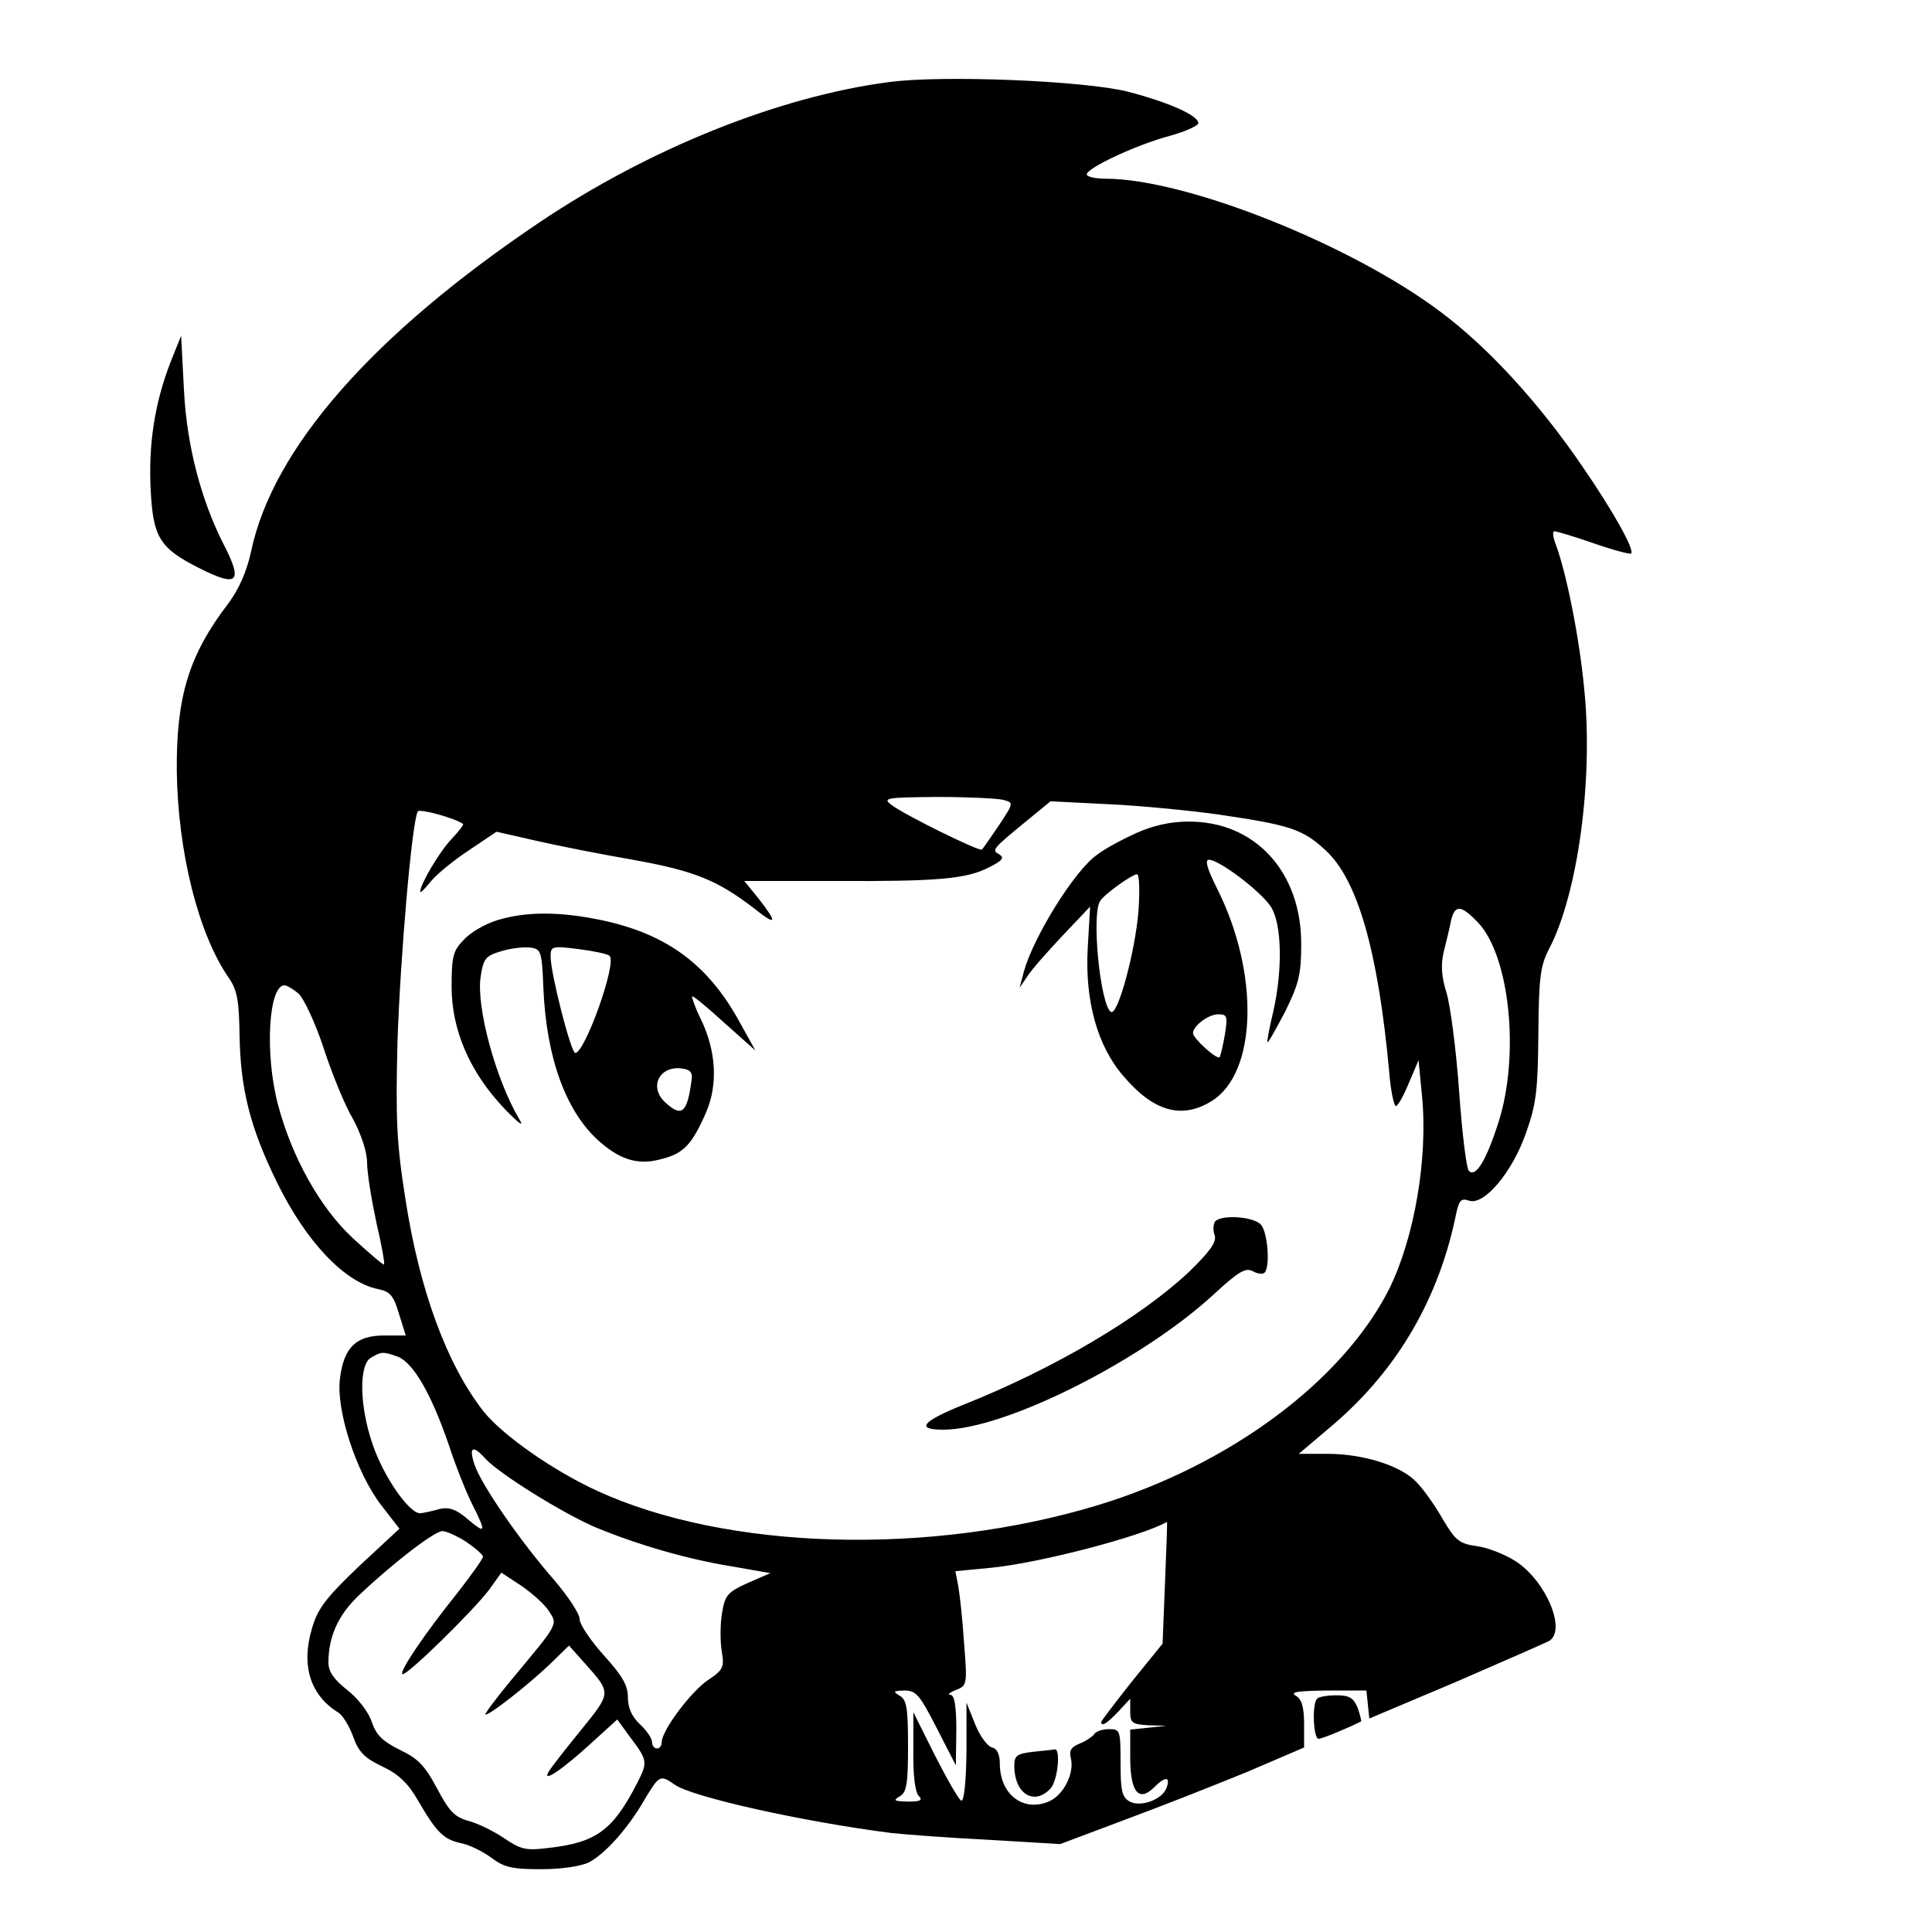 <?xml version="1.0" standalone="no"?>
<!DOCTYPE svg PUBLIC "-//W3C//DTD SVG 20010904//EN"
 "http://www.w3.org/TR/2001/REC-SVG-20010904/DTD/svg10.dtd">
<svg version="1.0" xmlns="http://www.w3.org/2000/svg"
 width="400pt" height="400pt" viewBox="0 0 400 400"
 preserveAspectRatio="xMidYMid meet">
<g transform="translate(0,400) scale(0.1,-0.1)"
fill="#000000" stroke="none">
<path d="M1840 3830 c-228 -30 -496 -138 -721 -289 -347 -233 -554 -469 -599
-682 -9 -42 -25 -78 -47 -108 -82 -107 -108 -193 -107 -346 2 -169 45 -340
108 -430 17 -25 21 -46 22 -120 2 -110 22 -190 77 -302 60 -123 140 -208 210
-222 25 -5 32 -14 43 -51 8 -25 14 -45 14 -45 0 0 -20 0 -45 0 -57 0 -83 -24
-91 -88 -9 -65 33 -195 85 -263 l38 -49 -84 -78 c-68 -65 -85 -87 -97 -128
-23 -77 -4 -139 55 -175 8 -5 22 -27 30 -49 11 -32 24 -45 60 -62 34 -16 54
-35 74 -70 39 -67 53 -81 89 -89 17 -3 45 -17 63 -30 26 -20 43 -24 103 -24
42 0 82 6 99 14 34 18 81 70 116 131 30 50 32 51 62 30 37 -26 268 -77 448
-100 28 -3 118 -10 200 -14 l150 -9 133 50 c73 27 187 72 253 99 l119 51 0 48
c0 36 -5 52 -17 59 -13 8 3 10 64 11 l82 0 3 -29 3 -29 180 76 c99 43 186 81
193 85 35 23 -7 123 -69 164 -23 15 -59 29 -82 32 -36 5 -44 12 -70 56 -16 28
-40 62 -54 76 -31 34 -110 59 -184 59 l-60 0 72 61 c134 115 219 263 254 437
6 27 10 32 27 26 31 -10 90 60 118 142 21 59 24 89 25 204 1 117 4 141 23 177
59 114 91 350 72 536 -10 107 -37 241 -59 300 -6 15 -7 27 -3 27 5 0 42 -11
82 -25 40 -14 75 -23 77 -21 8 7 -38 89 -100 179 -89 131 -195 247 -294 321
-186 140 -528 276 -694 276 -21 0 -39 4 -39 9 0 13 104 62 173 80 32 9 58 21
58 26 0 16 -61 43 -145 65 -90 23 -386 35 -496 20z m237 -1486 c22 -6 22 -6
-9 -53 -17 -25 -33 -48 -35 -50 -4 -5 -161 72 -188 93 -18 14 -10 15 95 16 63
0 125 -3 137 -6z m443 -30 c150 -22 177 -30 225 -75 66 -61 108 -208 131 -456
3 -40 10 -73 14 -73 4 0 16 21 27 48 l20 47 7 -73 c13 -130 -16 -296 -68 -401
-97 -191 -330 -364 -602 -447 -349 -106 -770 -94 -1039 30 -91 42 -195 115
-234 164 -76 97 -133 252 -162 442 -18 114 -20 164 -16 325 6 177 30 455 42
475 4 6 75 -13 94 -26 1 -2 -9 -15 -24 -31 -25 -26 -65 -94 -65 -109 0 -4 9 5
21 20 12 15 47 44 79 65 l58 39 79 -18 c43 -10 134 -28 203 -40 128 -23 175
-42 253 -102 45 -36 47 -29 8 21 l-30 37 187 0 c214 -1 274 4 321 29 26 13 31
19 20 26 -16 9 -16 10 56 69 l50 41 120 -6 c66 -3 167 -13 225 -21z m541 -225
c65 -70 86 -275 41 -414 -25 -78 -47 -114 -61 -99 -5 5 -14 79 -20 164 -6 85
-18 177 -26 204 -11 35 -12 59 -6 85 5 20 12 48 15 64 8 35 21 34 57 -4z
m-2443 -146 c11 -10 35 -61 52 -113 17 -52 44 -119 61 -147 17 -32 29 -68 29
-90 0 -21 9 -76 19 -123 11 -47 18 -86 16 -88 -1 -2 -30 23 -64 54 -68 63
-127 168 -156 279 -27 104 -19 245 14 245 5 0 18 -8 29 -17z m206 -752 c32
-13 69 -77 105 -182 15 -46 38 -103 50 -126 28 -56 27 -60 -11 -28 -23 20 -38
25 -57 21 -14 -4 -32 -8 -40 -9 -22 -3 -77 75 -100 144 -27 79 -28 164 -3 178
22 13 25 13 56 2z m181 -211 c28 -31 163 -115 230 -143 85 -35 187 -65 280
-80 l80 -14 -46 -20 c-42 -19 -48 -25 -54 -62 -4 -23 -4 -58 -1 -78 6 -35 4
-40 -29 -62 -35 -24 -95 -104 -95 -128 0 -7 -4 -13 -10 -13 -5 0 -10 6 -10 13
0 8 -11 24 -25 37 -17 16 -25 34 -25 56 0 25 -12 45 -50 87 -27 30 -50 64 -50
75 0 11 -24 47 -52 80 -71 81 -150 196 -165 238 -13 38 -5 44 22 14z m1407
-257 l-5 -126 -64 -79 c-34 -43 -63 -81 -63 -83 0 -11 12 -3 35 21 l25 27 0
-27 c0 -23 4 -26 38 -28 l37 -1 -37 -4 -38 -4 0 -58 c0 -72 18 -93 50 -61 23
23 34 22 25 -2 -9 -24 -53 -40 -76 -28 -16 9 -19 22 -19 80 0 68 -1 70 -24 70
-14 0 -28 -5 -31 -11 -4 -5 -17 -14 -30 -19 -17 -7 -22 -14 -18 -30 8 -31 -15
-77 -46 -90 -53 -22 -101 15 -101 79 0 19 -6 31 -16 33 -9 2 -25 23 -35 48
l-18 45 0 -103 c-1 -63 -5 -102 -11 -100 -5 2 -29 44 -54 93 l-45 90 0 -80
c-1 -51 4 -86 11 -93 9 -9 4 -12 -22 -12 -29 1 -32 2 -17 11 14 8 17 25 17
104 0 79 -3 96 -17 104 -15 9 -14 10 9 11 25 0 32 -9 67 -77 l40 -78 1 73 c0
51 -4 72 -12 73 -7 0 -2 5 11 10 23 9 24 11 17 97 -3 48 -9 101 -12 118 l-6
31 73 7 c102 10 312 65 365 95 1 1 -1 -56 -4 -126z m-1447 85 c19 -13 35 -27
35 -31 0 -4 -24 -38 -53 -75 -69 -86 -120 -162 -114 -168 6 -7 145 129 180
175 l25 35 41 -27 c22 -15 48 -38 57 -52 19 -29 21 -25 -74 -139 -35 -42 -60
-76 -57 -76 10 0 84 58 132 103 l41 40 34 -38 c54 -61 54 -59 -10 -138 -32
-39 -62 -78 -66 -85 -15 -25 28 4 87 58 l55 50 24 -33 c39 -52 40 -54 17 -99
-50 -97 -84 -123 -184 -134 -46 -6 -57 -3 -91 20 -22 15 -55 31 -74 36 -29 8
-40 20 -65 67 -25 47 -39 62 -77 80 -36 18 -49 31 -58 57 -6 20 -28 49 -51 67
-28 22 -39 38 -39 57 0 53 20 98 62 138 67 64 157 134 174 134 8 0 30 -10 49
-22z"/>
<path d="M2352 2275 c-29 -13 -66 -33 -81 -45 -46 -32 -131 -169 -151 -241
l-9 -34 17 25 c9 14 42 51 73 84 l56 59 -5 -86 c-6 -109 20 -203 74 -265 62
-73 120 -90 182 -52 95 58 100 265 12 440 -21 42 -26 60 -17 60 21 0 107 -65
128 -97 23 -35 25 -130 5 -218 -8 -33 -13 -61 -12 -63 2 -1 18 28 37 64 28 57
33 77 33 138 1 151 -96 256 -234 255 -36 0 -73 -8 -108 -24z m5 -162 c-7 -85
-43 -217 -57 -208 -22 14 -41 204 -22 230 10 15 65 54 76 55 5 0 6 -34 3 -77z
m179 -255 c-4 -23 -9 -44 -11 -47 -6 -5 -55 39 -55 50 0 15 32 39 52 39 19 0
20 -4 14 -42z"/>
<path d="M1030 2095 c-26 -8 -57 -26 -70 -41 -22 -22 -25 -35 -25 -97 0 -90
38 -177 109 -252 31 -32 42 -40 31 -22 -49 83 -89 232 -80 294 6 39 10 44 44
54 20 6 47 9 60 7 21 -3 23 -8 26 -83 6 -147 48 -260 118 -320 44 -38 81 -48
129 -34 43 11 61 30 89 94 26 58 22 129 -10 195 -12 24 -19 45 -18 47 2 2 32
-23 67 -55 l64 -57 -30 54 c-66 123 -152 187 -289 216 -86 18 -156 18 -215 0z
m232 -74 c16 -14 -51 -201 -71 -201 -9 0 -51 165 -51 199 0 22 2 23 58 16 31
-4 60 -10 64 -14z m170 -256 c-9 -69 -20 -79 -54 -48 -35 31 -14 76 32 71 19
-2 24 -8 22 -23z"/>
<path d="M2515 1470 c-3 -6 -4 -18 0 -28 4 -14 -11 -34 -53 -75 -101 -95 -280
-201 -469 -276 -84 -34 -98 -51 -40 -51 127 0 412 143 562 282 50 46 64 54 79
46 9 -5 20 -7 24 -3 12 11 7 82 -7 99 -15 18 -86 22 -96 6z"/>
<path d="M2138 373 c-33 -4 -38 -8 -38 -29 0 -57 40 -83 74 -48 16 15 23 86 9
82 -5 -1 -25 -3 -45 -5z"/>
<path d="M353 3250 c-33 -85 -46 -171 -41 -265 5 -98 19 -120 100 -161 81 -41
92 -30 50 51 -46 91 -75 202 -81 315 l-6 115 -22 -55z"/>
<path d="M2727 483 c-11 -10 -8 -83 3 -83 7 0 58 21 88 36 1 1 -2 13 -7 28 -9
21 -17 26 -44 26 -19 0 -37 -3 -40 -7z"/>
</g>
</svg>
